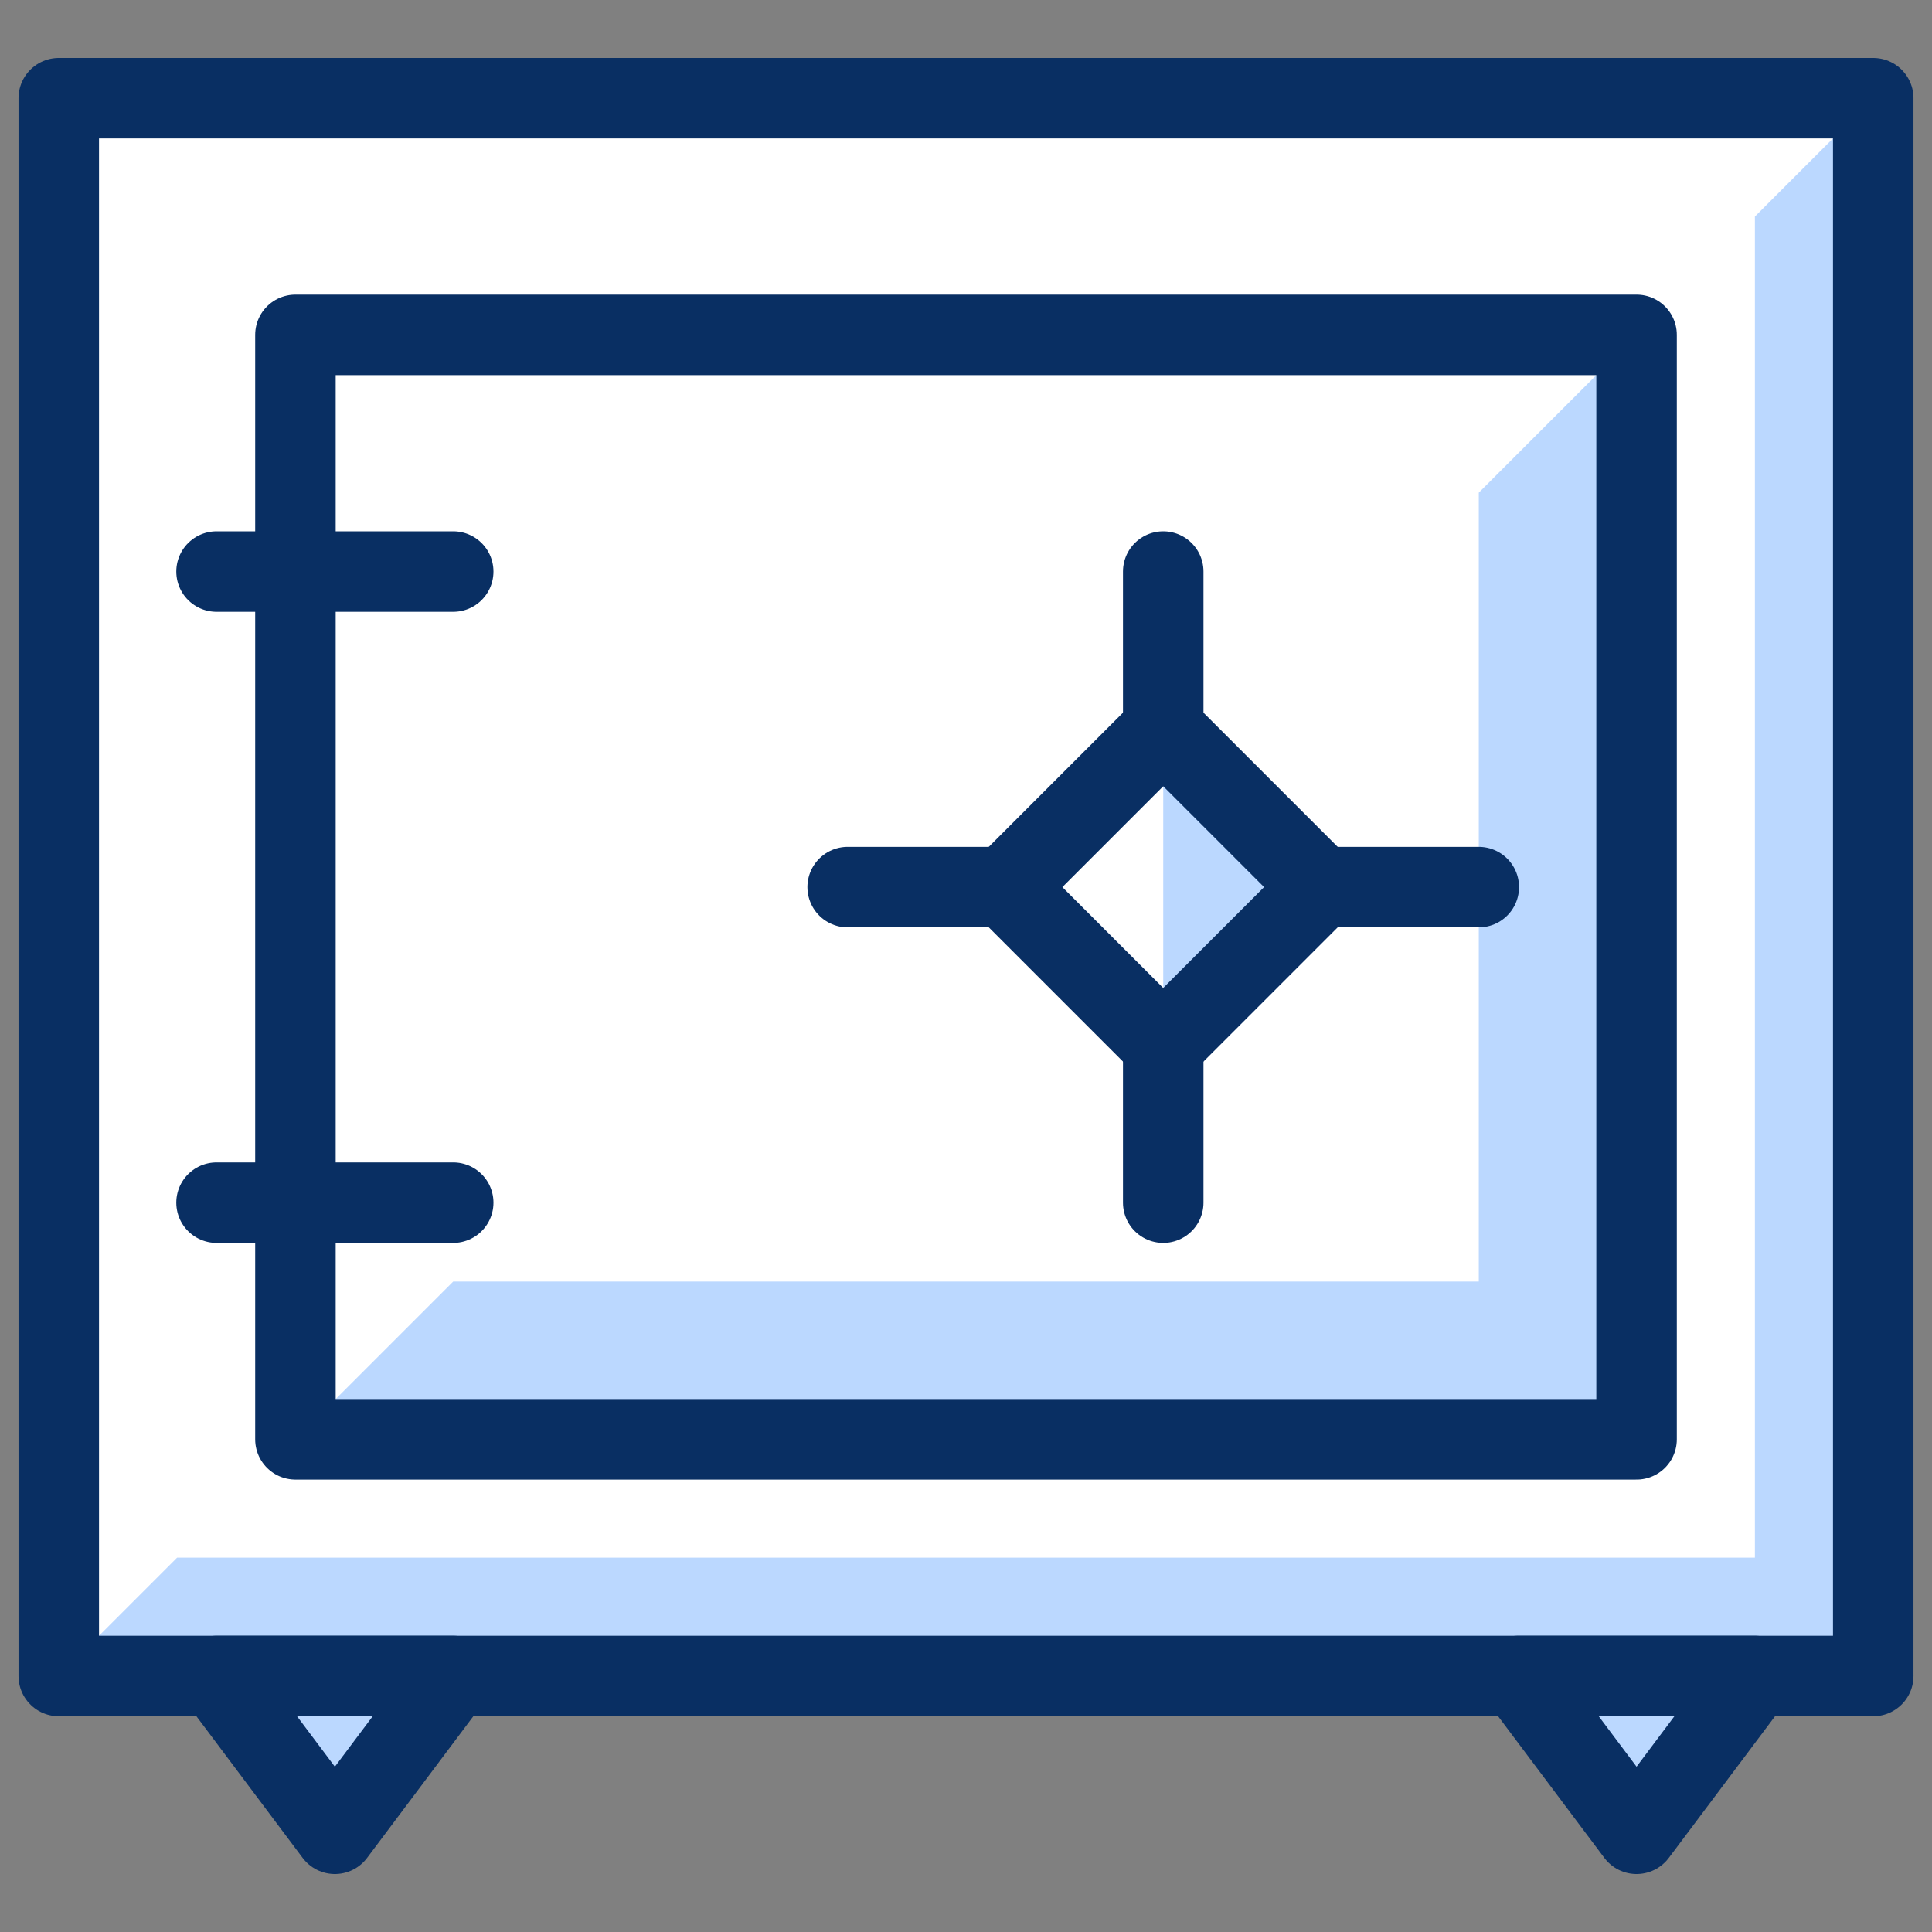 <svg xmlns="http://www.w3.org/2000/svg" fill="none" viewBox="0 0 24 24" id="Safe-1--Streamline-Cyber">
  <rect x="0" y="0" width="24" height="24" fill="#808080" stroke="none"/>
  <desc>
    Safe 1 Streamline Icon: https://streamlinehq.com
  </desc>
  <path fill="#ffffff" d="M23.27 1.22H0.73v19.6h22.54V1.22Z" stroke-width="1"></path>
  <path fill="#bbd8ff" d="m3.67 17.88 1.96 -1.96h12.74v-9.8l1.96 -1.96v13.72H3.67Z" stroke-width="1"></path>
  <path fill="#bbd8ff" d="M21.8 2.69v16.66H2.2L0.73 20.82h1.96l1.47 1.96 1.47 -1.96h13.23l1.47 1.96 1.47 -1.96h1.47V1.22L21.8 2.69Z" stroke-width="1"></path>
  <path fill="#bbd8ff" d="m14.45 12.98 1.96 -1.96 -1.96 -1.96v3.92Z" stroke-width="1"></path>
  <path stroke="#092f63" stroke-linejoin="round" d="m4.16 22.78 -1.47 -1.96h2.94l-1.47 1.96Z" stroke-width="1"></path>
  <path stroke="#092f63" stroke-linejoin="round" d="m20.33 22.78 -1.47 -1.96h2.94l-1.47 1.96Z" stroke-width="1"></path>
  <path stroke="#092f63" stroke-linejoin="round" d="M20.33 4.16H3.67v13.72h16.66V4.16Z" stroke-width="1"></path>
  <path stroke="#092f63" stroke-linecap="round" stroke-linejoin="round" d="M14.45 9.06v-1.96" stroke-width="1"></path>
  <path stroke="#092f63" stroke-linecap="round" stroke-linejoin="round" d="M14.45 14.94v-1.96" stroke-width="1"></path>
  <path stroke="#092f63" stroke-linecap="round" stroke-linejoin="round" d="M16.41 11.02h1.96" stroke-width="1"></path>
  <path stroke="#092f63" stroke-linecap="round" stroke-linejoin="round" d="M10.53 11.02h1.96" stroke-width="1"></path>
  <path stroke="#092f63" stroke-linecap="round" stroke-linejoin="round" d="m14.45 9.06 -1.96 1.96 1.96 1.96 1.96 -1.96L14.45 9.06Z" stroke-width="1"></path>
  <path stroke="#092f63" stroke-linecap="round" stroke-linejoin="round" d="M2.69 14.94h2.94" stroke-width="1"></path>
  <path stroke="#092f63" stroke-linecap="round" stroke-linejoin="round" d="M2.69 7.1h2.94" stroke-width="1"></path>
  <path stroke="#092f63" stroke-linecap="round" stroke-linejoin="round" d="M23.27 1.22H0.73v19.6h22.54V1.22Z" stroke-width="1"></path>
</svg>